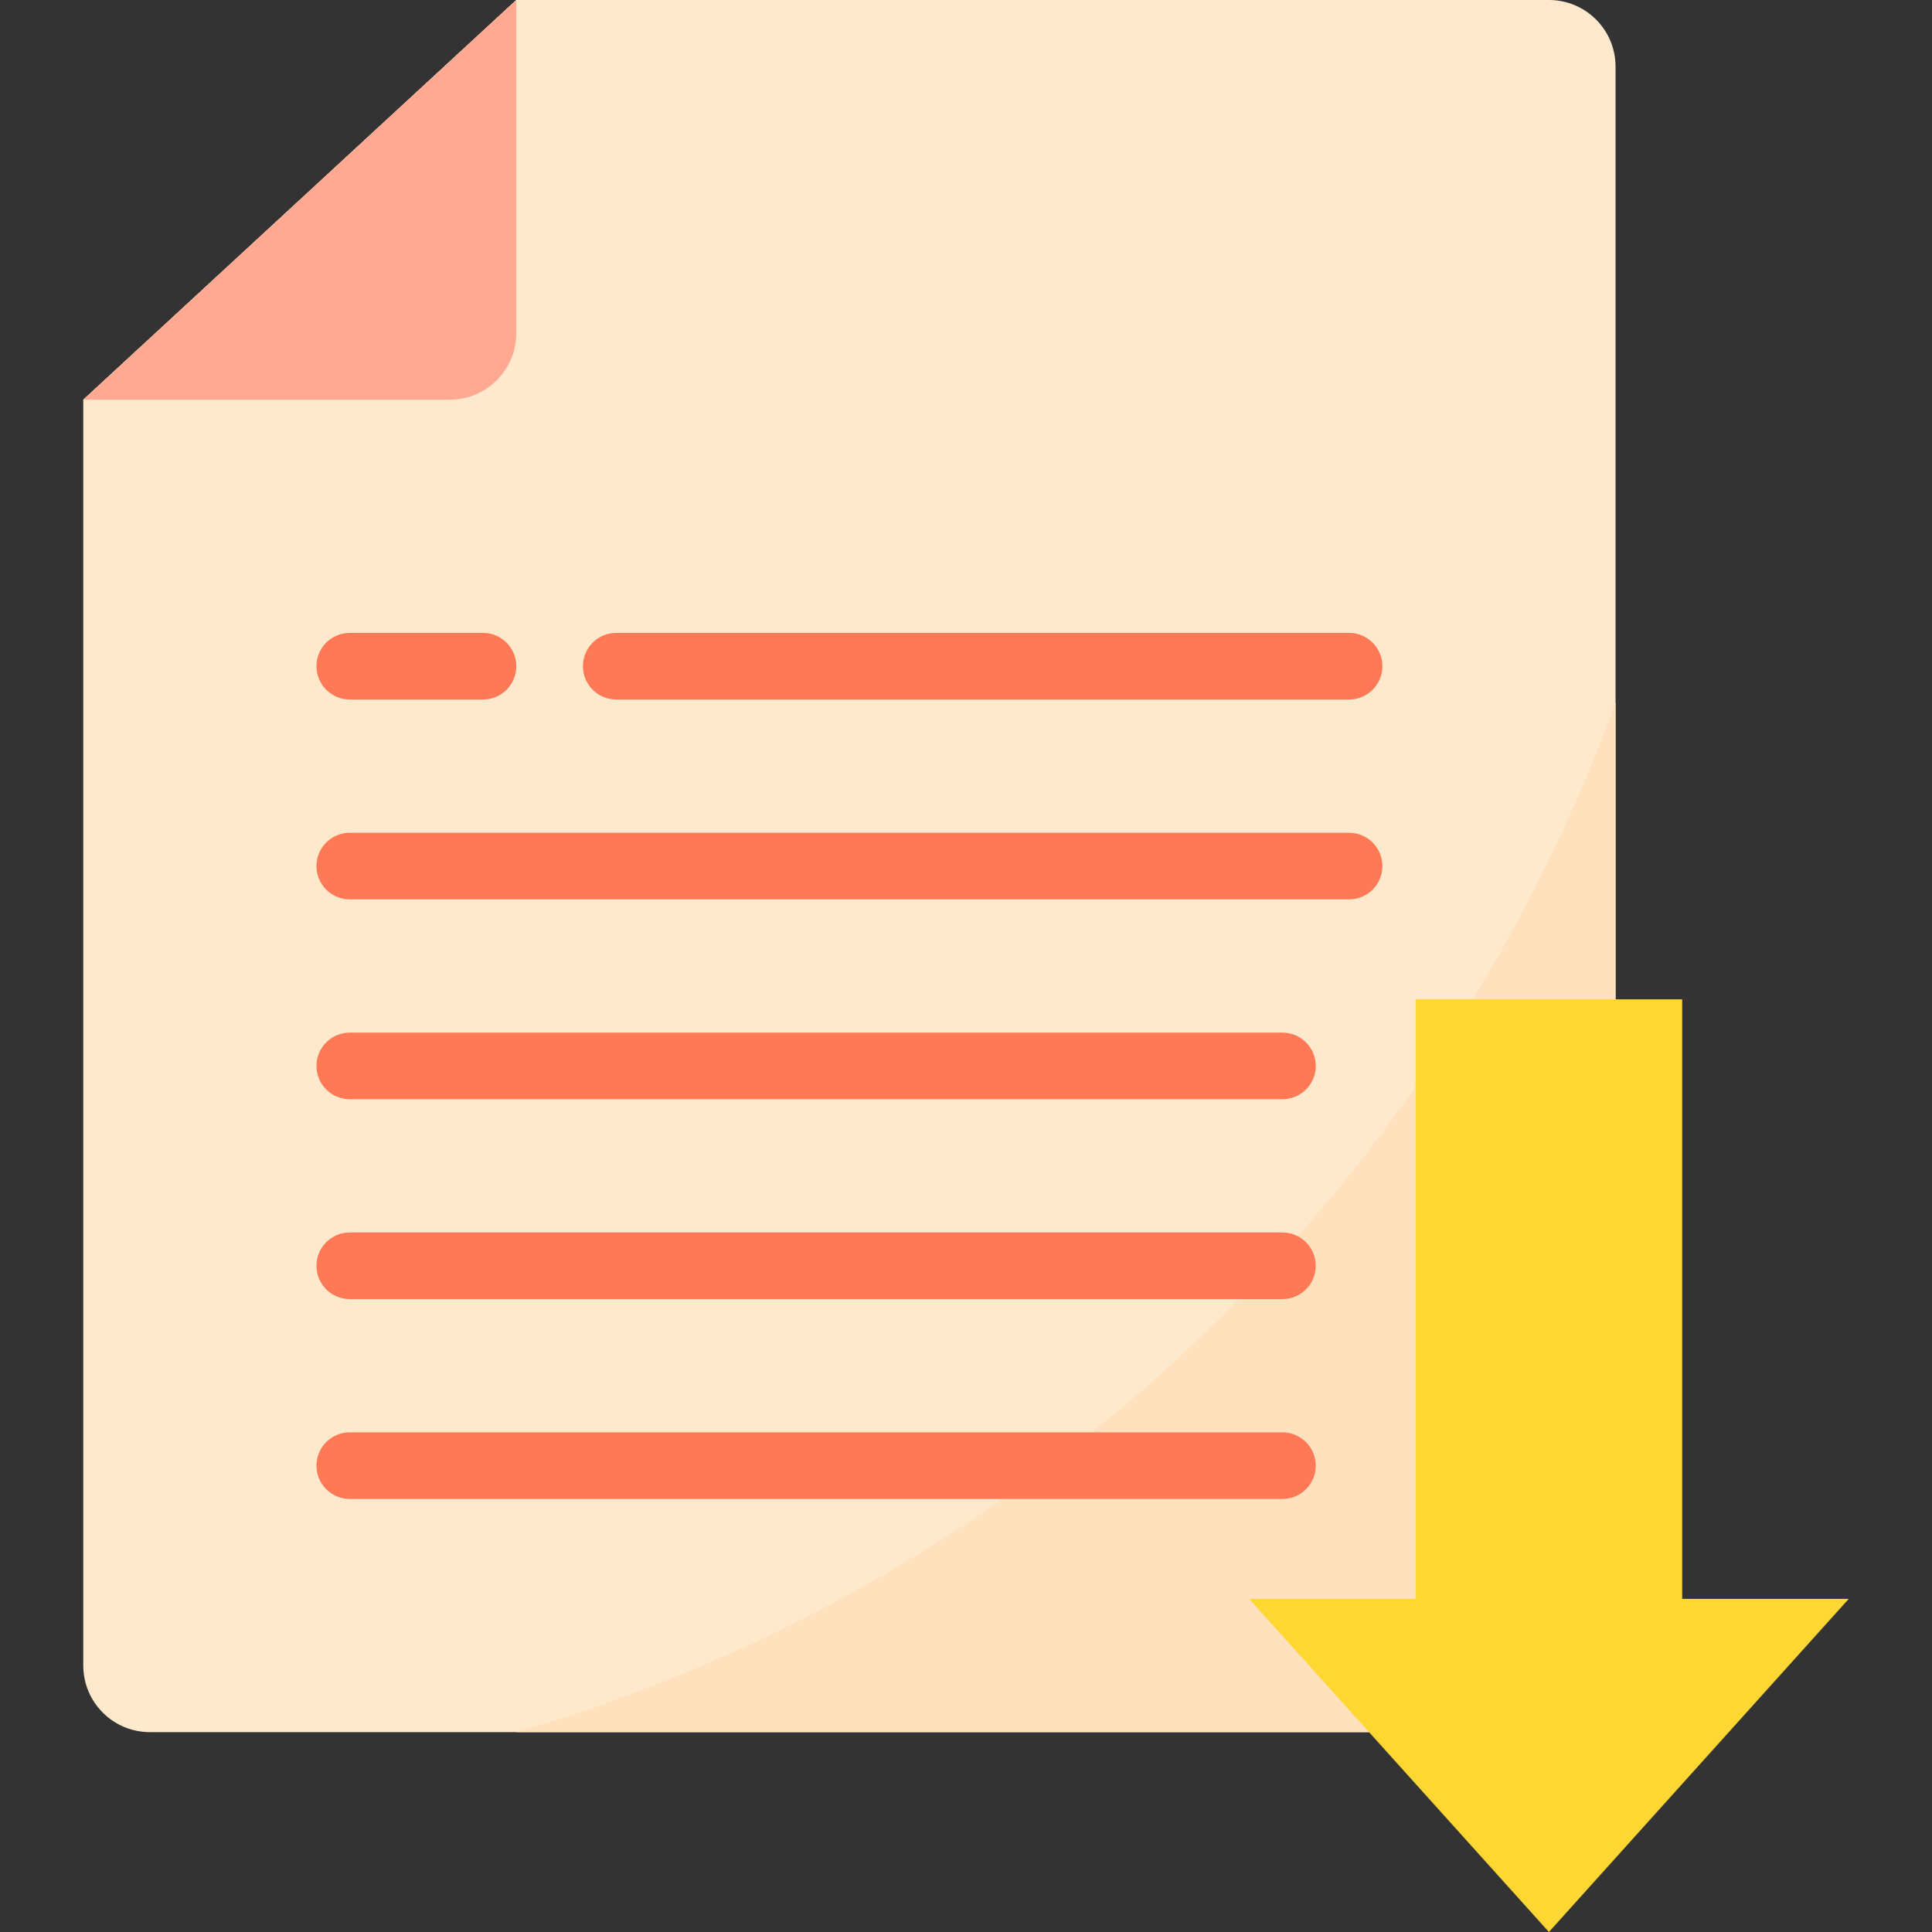 <svg xmlns="http://www.w3.org/2000/svg" height="464pt" version="1.1" viewBox="-20 0 464 464" width="464pt">
<rect x="-20" y="0" width="464" height="464" fill="#333333" stroke="none"/>
<g id="surface1">
<path d="M 352 416 L 16 416 C 7.164 416 0 408.836 0 400 L 0 96 L 104 0 L 352 0 C 360.836 0 368 7.164 368 16 L 368 400 C 368 408.836 360.836 416 352 416 Z M 352 416 " style=" stroke:none;fill-rule:nonzero;fill:rgb(100%,91.373%,80%);fill-opacity:1;" />
<path d="M 104 416 L 352 416 C 360.836 416 368 408.836 368 400 L 368 168.727 C 324.301 288.426 226.297 380.219 104 416 Z M 104 416 " style=" stroke:none;fill-rule:nonzero;fill:rgb(100%,88.627%,74.118%);fill-opacity:1;" />
<path d="M 104 80 L 104 0 L 0 96 L 88 96 C 96.836 96 104 88.836 104 80 Z M 104 80 " style=" stroke:none;fill-rule:nonzero;fill:rgb(100%,91.373%,80%);fill-opacity:1;" />
<path d="M 104 80 L 104 0 L 0 96 L 88 96 C 96.836 96 104 88.836 104 80 Z M 104 80 " style=" stroke:none;fill-rule:nonzero;fill:rgb(100%,66.275%,57.647%);fill-opacity:1;" />
<path d="M 384 240 L 320 240 L 320 384 L 280 384 L 352 464 L 424 384 L 384 384 Z M 384 240 " style=" stroke:none;fill-rule:nonzero;fill:rgb(100%,84.314%,20%);fill-opacity:1;" />
<path d="M 304 216 L 64 216 C 59.582 216 56 212.418 56 208 C 56 203.582 59.582 200 64 200 L 304 200 C 308.418 200 312 203.582 312 208 C 312 212.418 308.418 216 304 216 Z M 304 216 " style=" stroke:none;fill-rule:nonzero;fill:rgb(100%,47.451%,33.725%);fill-opacity:1;" />
<path d="M 288 264 L 64 264 C 59.582 264 56 260.418 56 256 C 56 251.582 59.582 248 64 248 L 288 248 C 292.418 248 296 251.582 296 256 C 296 260.418 292.418 264 288 264 Z M 288 264 " style=" stroke:none;fill-rule:nonzero;fill:rgb(100%,47.451%,33.725%);fill-opacity:1;" />
<path d="M 288 312 L 64 312 C 59.582 312 56 308.418 56 304 C 56 299.582 59.582 296 64 296 L 288 296 C 292.418 296 296 299.582 296 304 C 296 308.418 292.418 312 288 312 Z M 288 312 " style=" stroke:none;fill-rule:nonzero;fill:rgb(100%,47.451%,33.725%);fill-opacity:1;" />
<path d="M 288 360 L 64 360 C 59.582 360 56 356.418 56 352 C 56 347.582 59.582 344 64 344 L 288 344 C 292.418 344 296 347.582 296 352 C 296 356.418 292.418 360 288 360 Z M 288 360 " style=" stroke:none;fill-rule:nonzero;fill:rgb(100%,47.451%,33.725%);fill-opacity:1;" />
<path d="M 304 168 L 128 168 C 123.582 168 120 164.418 120 160 C 120 155.582 123.582 152 128 152 L 304 152 C 308.418 152 312 155.582 312 160 C 312 164.418 308.418 168 304 168 Z M 304 168 " style=" stroke:none;fill-rule:nonzero;fill:rgb(100%,47.451%,33.725%);fill-opacity:1;" />
<path d="M 96 168 L 64 168 C 59.582 168 56 164.418 56 160 C 56 155.582 59.582 152 64 152 L 96 152 C 100.418 152 104 155.582 104 160 C 104 164.418 100.418 168 96 168 Z M 96 168 " style=" stroke:none;fill-rule:nonzero;fill:rgb(100%,47.451%,33.725%);fill-opacity:1;" />
</g>
</svg>